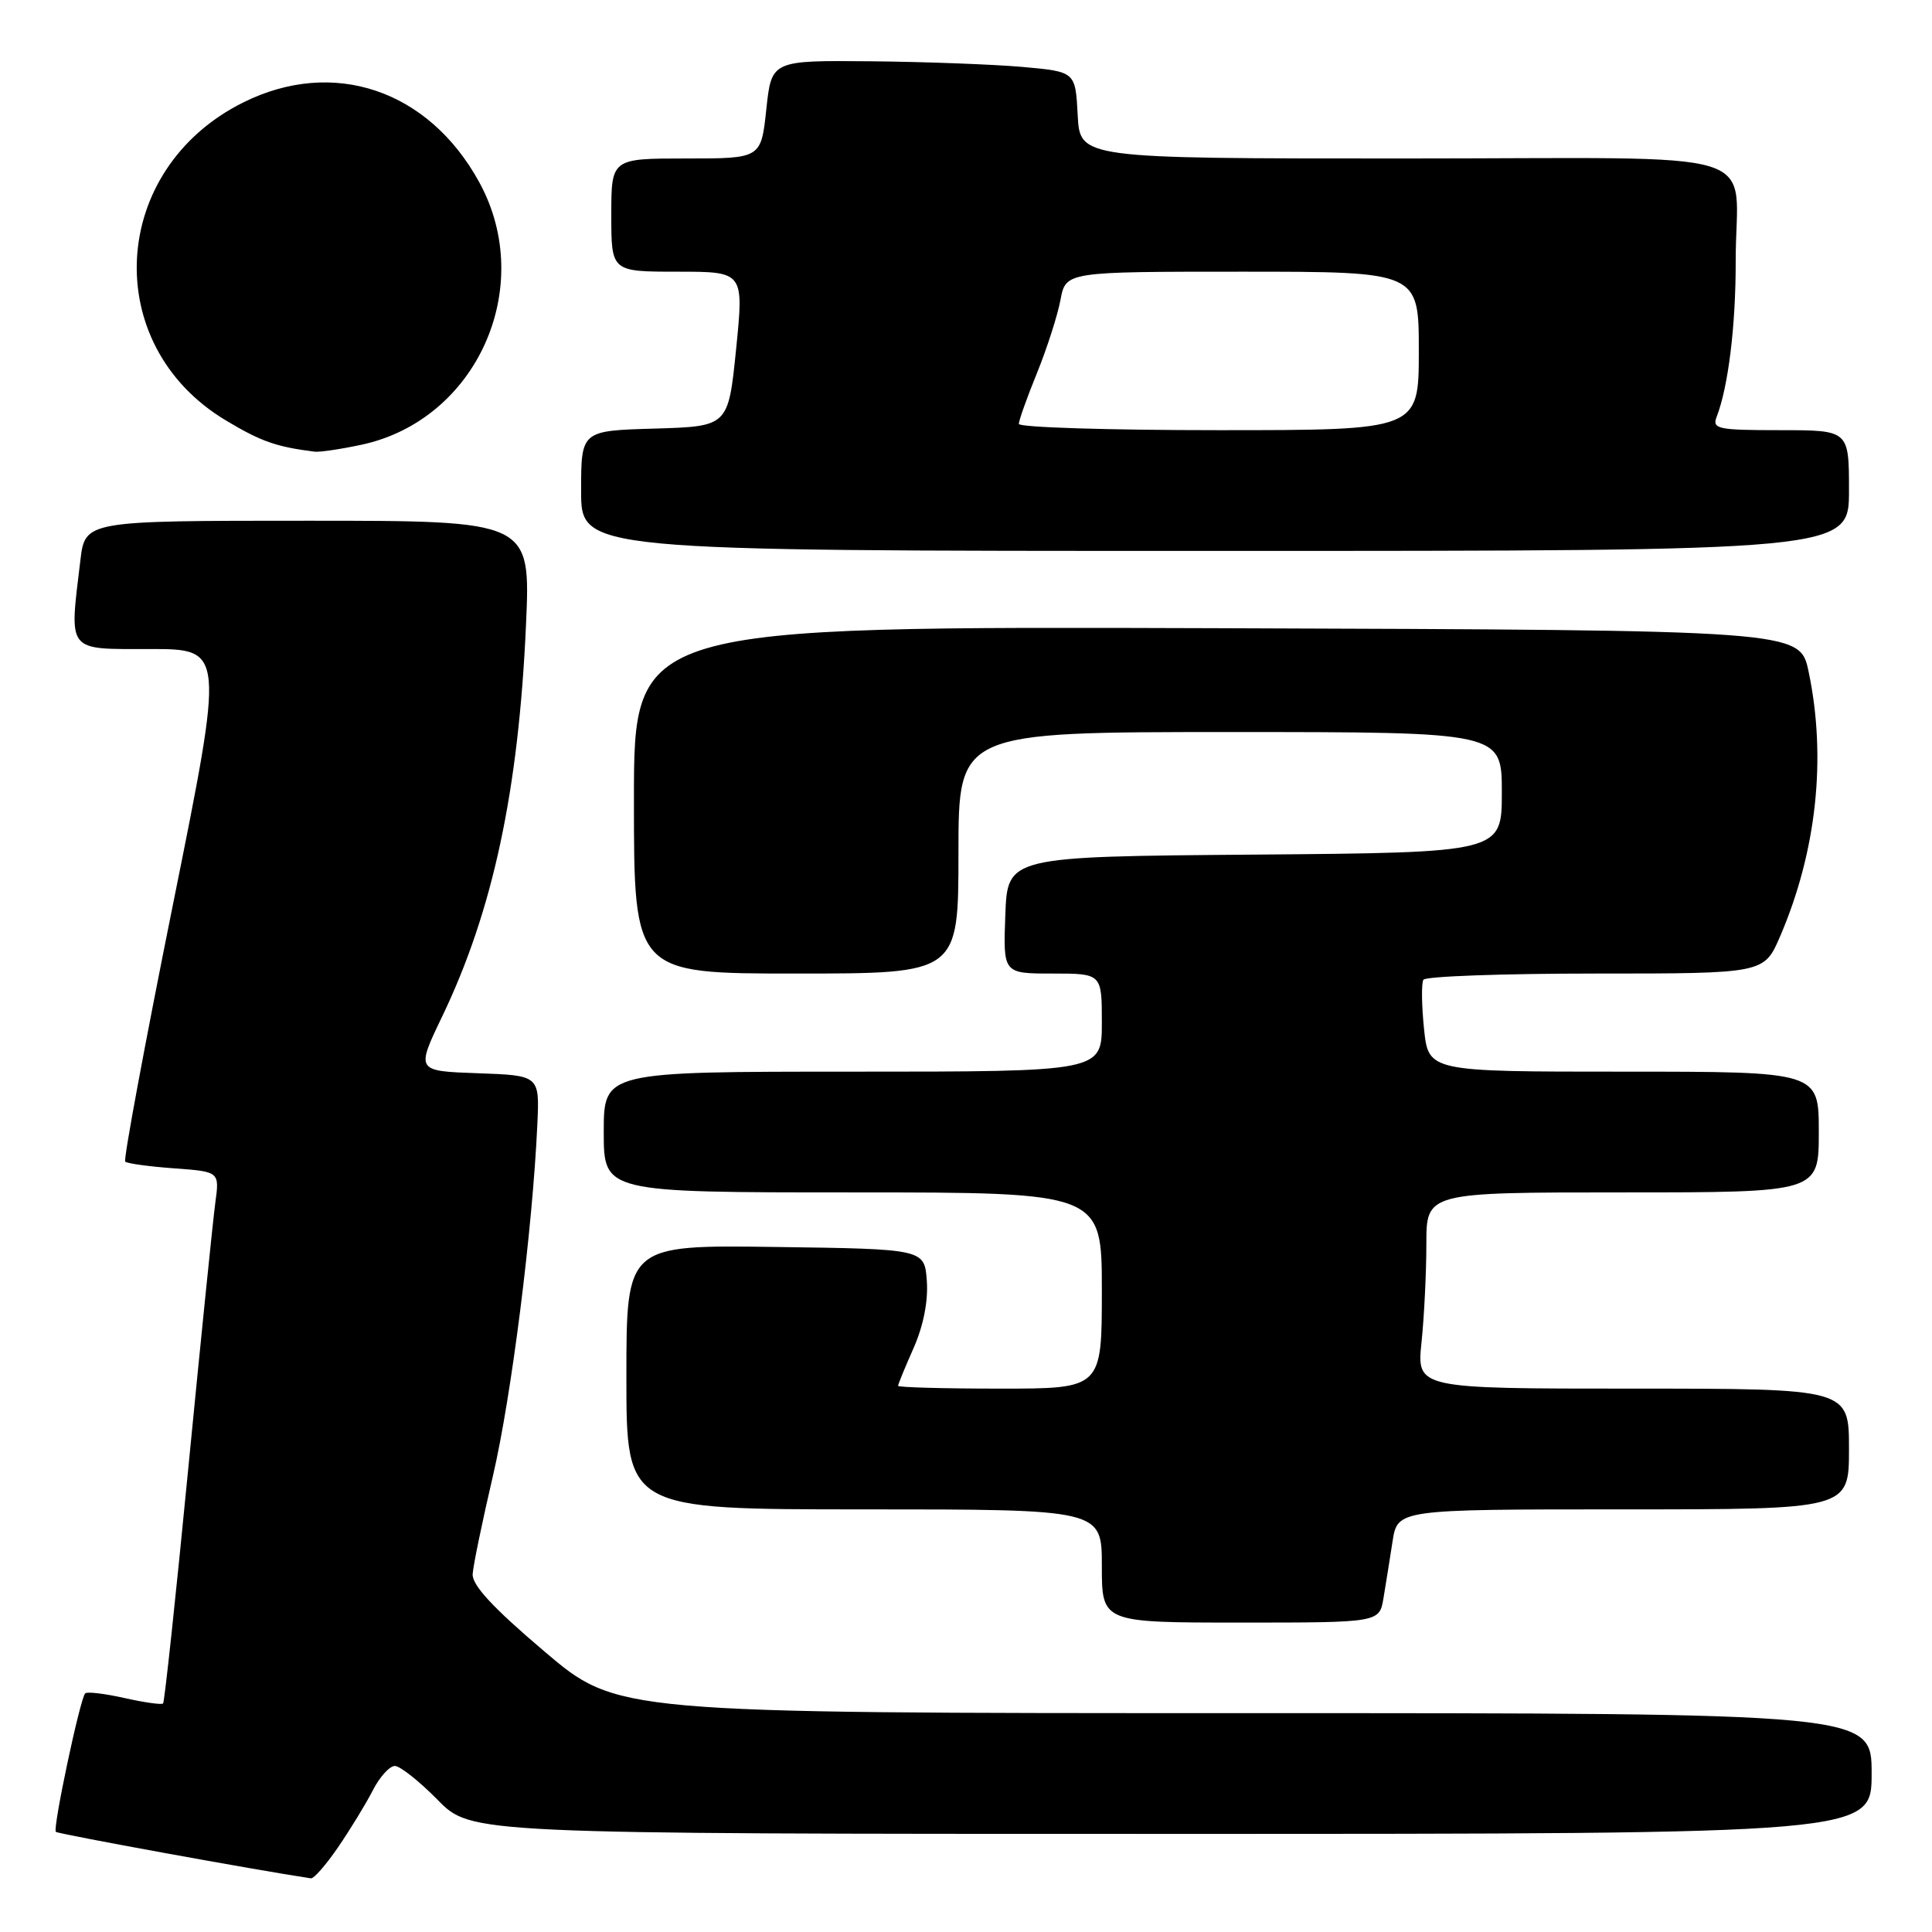 <?xml version="1.0" encoding="UTF-8" standalone="no"?>
<!DOCTYPE svg PUBLIC "-//W3C//DTD SVG 1.1//EN" "http://www.w3.org/Graphics/SVG/1.1/DTD/svg11.dtd" >
<svg xmlns="http://www.w3.org/2000/svg" xmlns:xlink="http://www.w3.org/1999/xlink" version="1.1" viewBox="0 0 256 256">
 <g >
 <path fill="currentColor"
d=" M 44.81 244.75 C 46.41 242.41 48.47 239.04 49.39 237.25 C 50.30 235.46 51.62 234.00 52.32 234.00 C 53.01 234.00 55.57 236.03 58.00 238.50 C 62.42 243.00 62.42 243.00 155.21 243.00 C 248.00 243.00 248.00 243.00 248.00 235.00 C 248.00 227.00 248.00 227.00 164.88 227.00 C 81.76 227.00 81.76 227.00 72.13 218.82 C 65.32 213.04 62.54 210.04 62.63 208.57 C 62.70 207.43 63.92 201.55 65.33 195.50 C 67.77 185.02 70.56 162.97 71.20 149.00 C 71.50 142.50 71.50 142.50 63.31 142.21 C 55.12 141.92 55.12 141.92 58.58 134.71 C 65.31 120.70 68.72 104.78 69.70 82.75 C 70.31 69.00 70.31 69.00 40.79 69.00 C 11.28 69.00 11.28 69.00 10.65 74.25 C 9.17 86.56 8.73 86.00 19.87 86.00 C 29.74 86.00 29.74 86.00 22.94 119.74 C 19.20 138.29 16.34 153.68 16.59 153.92 C 16.84 154.17 19.75 154.57 23.06 154.81 C 29.09 155.25 29.09 155.25 28.53 159.37 C 28.22 161.64 26.62 177.42 24.96 194.44 C 23.31 211.45 21.80 225.53 21.61 225.72 C 21.42 225.91 19.12 225.59 16.50 225.00 C 13.88 224.41 11.53 224.13 11.29 224.38 C 10.61 225.06 6.96 242.29 7.40 242.73 C 7.68 243.01 33.92 247.80 41.20 248.89 C 41.59 248.95 43.21 247.09 44.81 244.75 Z  M 183.32 211.75 C 183.62 209.96 184.16 206.59 184.52 204.25 C 185.18 200.00 185.18 200.00 215.09 200.00 C 245.00 200.00 245.00 200.00 245.00 192.00 C 245.00 184.00 245.00 184.00 216.36 184.00 C 187.72 184.00 187.72 184.00 188.36 177.85 C 188.71 174.47 189.00 168.62 189.00 164.85 C 189.00 158.00 189.00 158.00 215.00 158.00 C 241.00 158.00 241.00 158.00 241.00 150.00 C 241.00 142.00 241.00 142.00 215.14 142.00 C 189.28 142.00 189.28 142.00 188.69 136.32 C 188.37 133.19 188.33 130.27 188.61 129.82 C 188.89 129.37 199.16 129.00 211.44 129.00 C 233.75 129.00 233.75 129.00 235.87 124.08 C 240.71 112.83 242.05 100.42 239.65 89.00 C 238.50 83.50 238.50 83.50 161.25 83.24 C 84.00 82.99 84.00 82.99 84.00 105.99 C 84.00 129.00 84.00 129.00 105.50 129.00 C 127.00 129.00 127.00 129.00 127.00 113.00 C 127.00 97.00 127.00 97.00 163.00 97.00 C 199.00 97.00 199.00 97.00 199.00 104.99 C 199.00 112.97 199.00 112.97 166.25 113.24 C 133.50 113.50 133.50 113.50 133.21 121.25 C 132.92 129.00 132.92 129.00 139.46 129.00 C 146.00 129.00 146.00 129.00 146.00 135.50 C 146.00 142.00 146.00 142.00 113.00 142.00 C 80.00 142.00 80.00 142.00 80.00 150.00 C 80.00 158.00 80.00 158.00 113.00 158.00 C 146.00 158.00 146.00 158.00 146.00 171.00 C 146.00 184.00 146.00 184.00 132.50 184.00 C 125.08 184.00 119.00 183.83 119.00 183.63 C 119.00 183.42 119.93 181.16 121.06 178.61 C 122.36 175.66 123.00 172.41 122.81 169.73 C 122.50 165.50 122.50 165.50 102.75 165.23 C 83.00 164.96 83.00 164.96 83.00 182.48 C 83.00 200.00 83.00 200.00 114.50 200.00 C 146.00 200.00 146.00 200.00 146.00 207.50 C 146.00 215.00 146.00 215.00 164.39 215.00 C 182.78 215.00 182.78 215.00 183.32 211.75 Z  M 245.00 65.00 C 245.00 57.00 245.00 57.00 235.89 57.00 C 227.63 57.00 226.85 56.84 227.46 55.25 C 229.01 51.24 230.00 43.17 229.99 34.61 C 229.96 19.28 235.53 21.00 185.93 21.00 C 143.10 21.00 143.10 21.00 142.80 15.25 C 142.50 9.50 142.50 9.50 135.50 8.87 C 131.65 8.53 122.59 8.19 115.37 8.12 C 102.23 8.00 102.23 8.00 101.54 14.50 C 100.84 21.00 100.84 21.00 90.92 21.00 C 81.00 21.00 81.00 21.00 81.00 28.50 C 81.00 36.00 81.00 36.00 89.79 36.00 C 98.57 36.00 98.57 36.00 97.54 46.25 C 96.50 56.50 96.50 56.50 86.75 56.79 C 77.00 57.07 77.00 57.07 77.00 65.04 C 77.00 73.00 77.00 73.00 161.00 73.00 C 245.00 73.00 245.00 73.00 245.00 65.00 Z  M 47.90 58.93 C 63.19 55.65 71.10 38.01 63.50 24.14 C 56.79 11.89 44.16 7.63 32.22 13.58 C 14.49 22.41 13.21 45.68 29.90 55.69 C 34.58 58.50 36.60 59.21 41.70 59.85 C 42.36 59.93 45.15 59.52 47.90 58.93 Z  M 135.00 56.17 C 135.00 55.72 136.08 52.68 137.41 49.42 C 138.73 46.16 140.13 41.80 140.52 39.74 C 141.22 36.00 141.22 36.00 164.61 36.00 C 188.00 36.00 188.00 36.00 188.00 46.50 C 188.00 57.00 188.00 57.00 161.50 57.00 C 146.93 57.00 135.00 56.63 135.00 56.17 Z "/>
</g>
</svg>